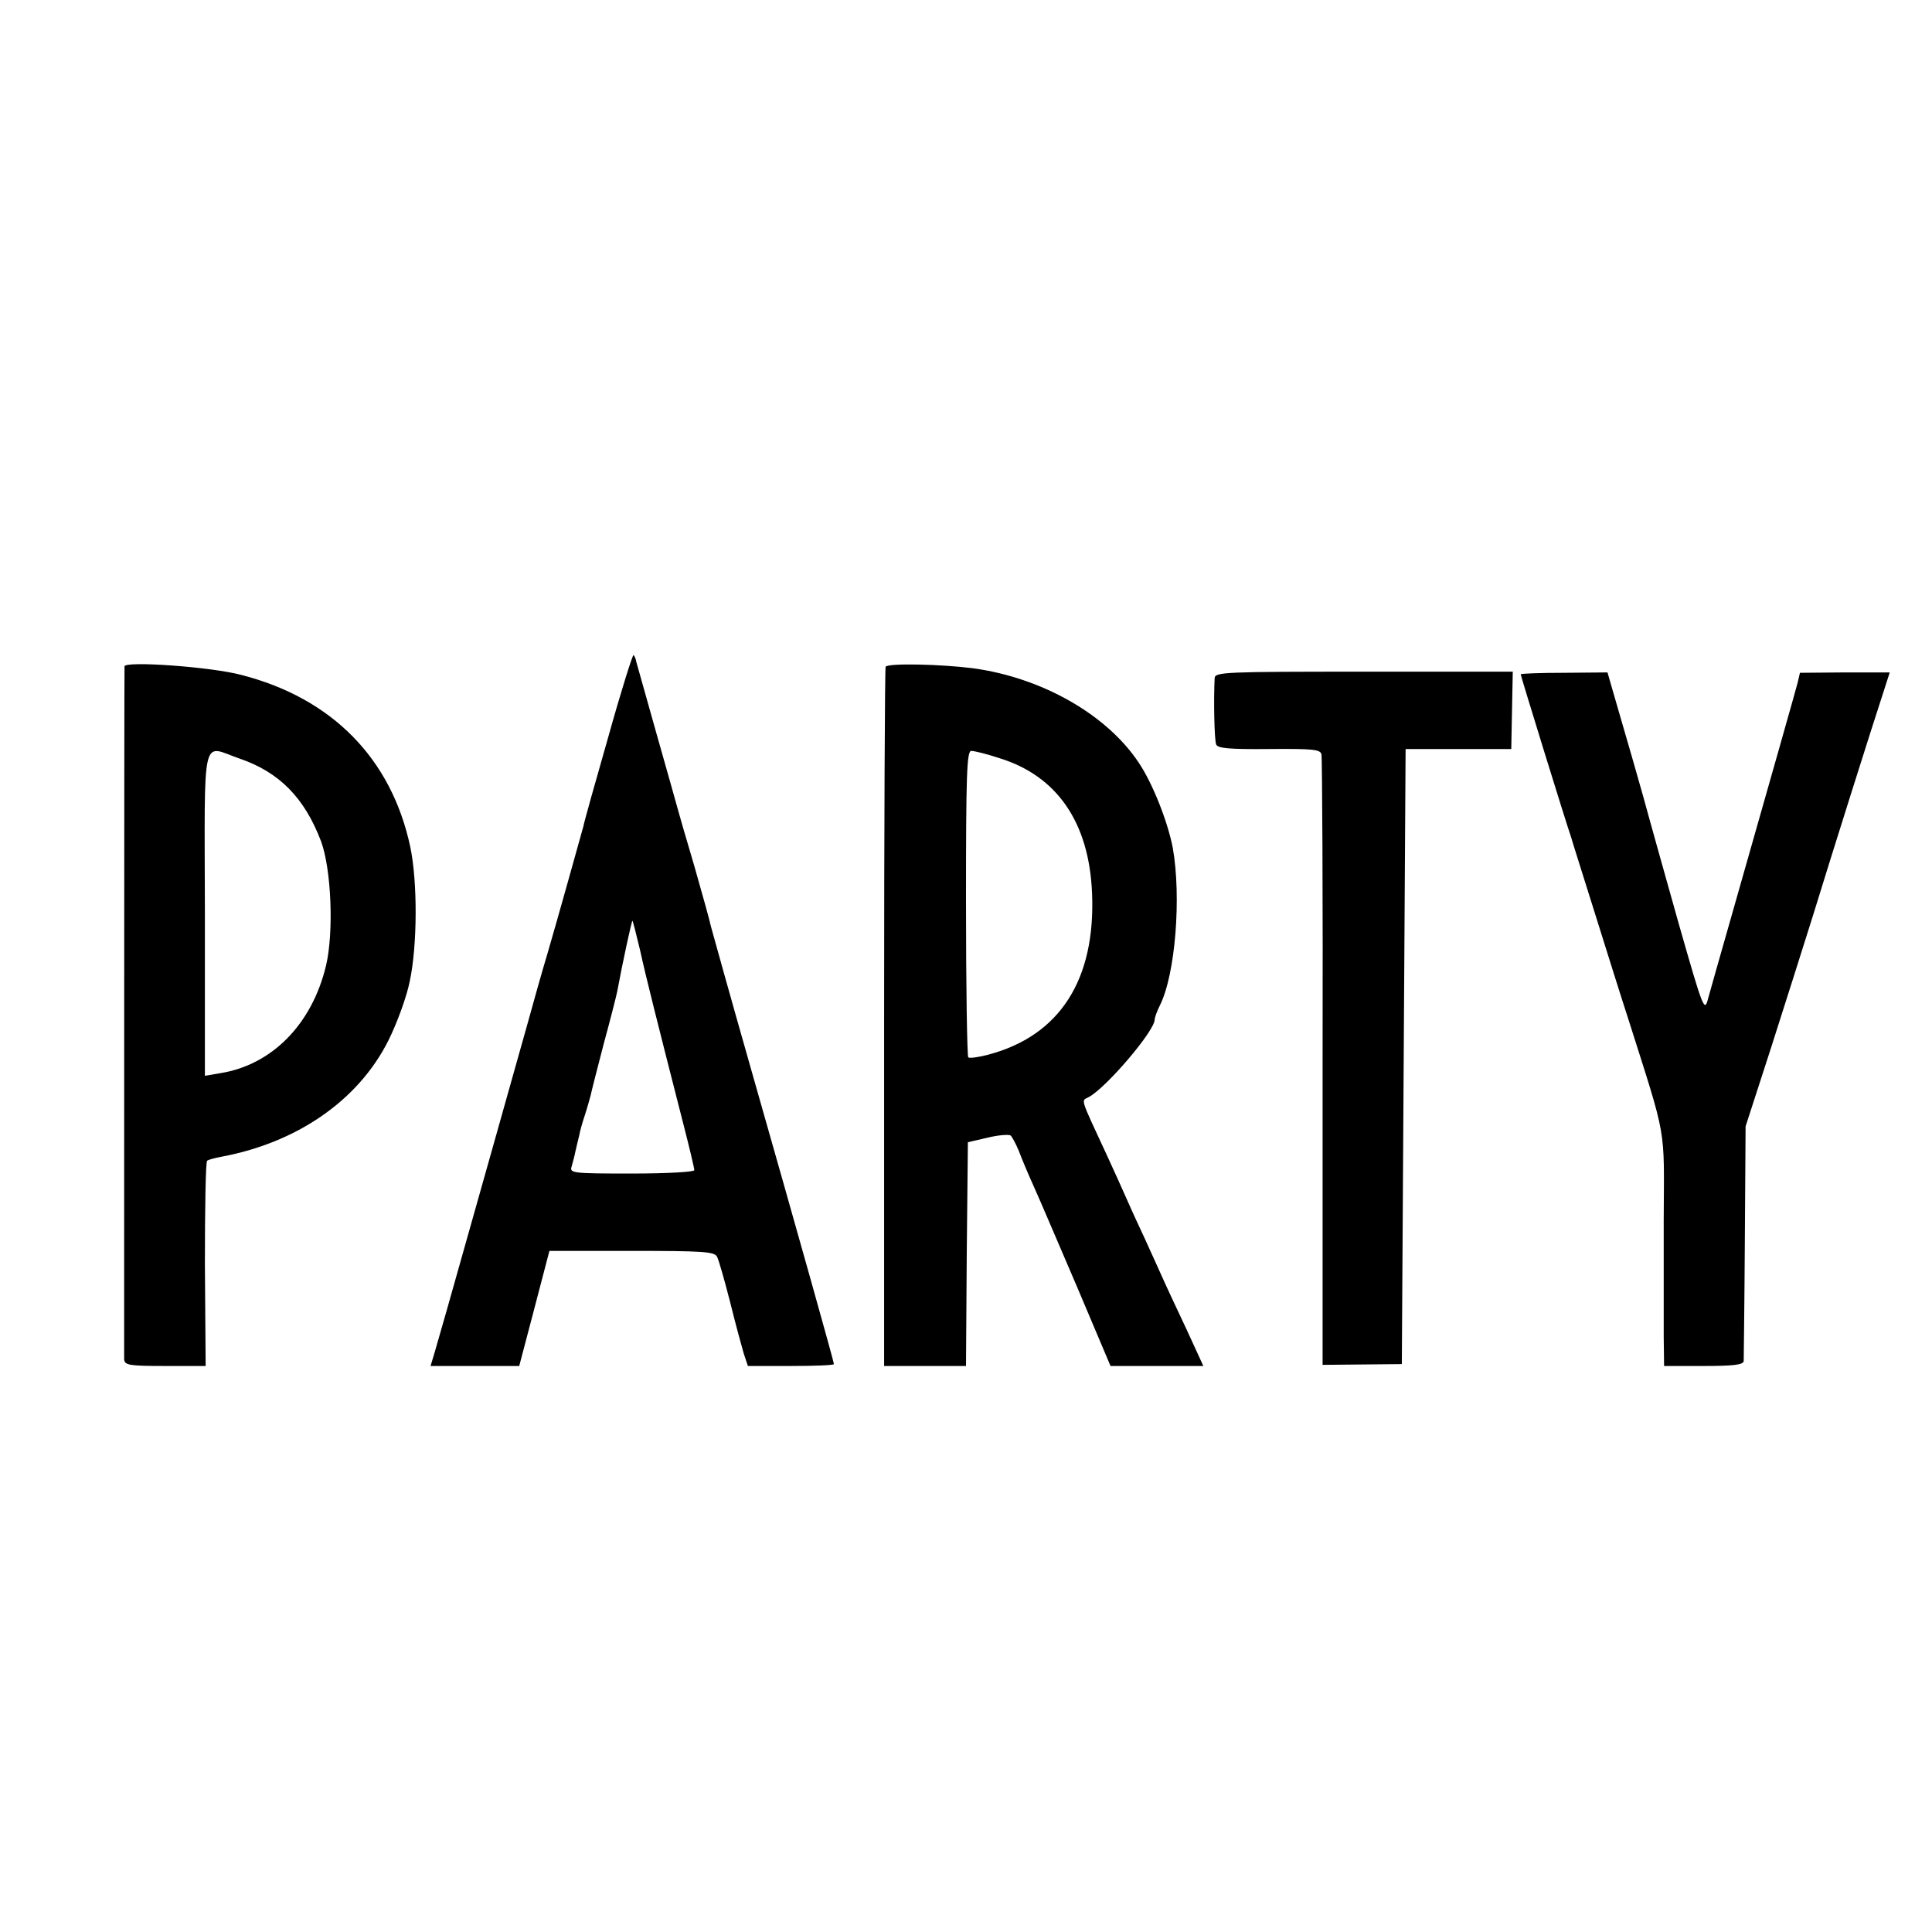 <svg version="1" xmlns="http://www.w3.org/2000/svg" width="682.667" height="682.667" viewBox="0 0 512 512"><path d="M161.2 195.3c-3.5 12.2-6.5 22.9-6.6 23.7-.5 1.8-6.9 24.8-9.6 34-1.1 3.6-3.5 12.1-5.4 19-3.2 11.5-15 53.2-21 74.5-1.4 4.9-3 10.5-3.5 12.2l-1 3.3h23.5l4-15.2 4-15.3h21.8c18.8 0 21.9.2 22.6 1.5.5.9 2 6.3 3.5 12.1 1.4 5.7 3.1 11.9 3.6 13.6l1.1 3.3h11.4c6.3 0 11.4-.2 11.4-.5 0-.6-9.4-34.1-22.2-79-5.5-19.3-10.1-35.9-10.4-37-.2-1.1-2.2-8.3-4.4-16-2.3-7.7-4.3-14.7-4.5-15.5-.2-.8-2.7-9.6-5.5-19.5s-5.2-18.5-5.4-19.2c-.1-.7-.4-1.4-.7-1.7-.2-.3-3.3 9.5-6.7 21.7zm8.4 56.4c1.6 7.3 4.3 18 11.5 46.2 1.6 6.2 2.9 11.7 2.9 12.2s-7.5.9-16.6.9c-15.8 0-16.5-.1-15.9-1.9.3-1.1.8-2.9 1-4 .3-1.2.7-3.1 1-4.2.2-1.2.9-3.6 1.5-5.4.6-1.8 1.2-4.1 1.5-5.1.2-1 1.8-7.3 3.5-13.8 1.8-6.6 3.4-12.9 3.6-14 1.3-7.1 3.8-18.6 4-18.6.1 0 1 3.5 2 7.7zM33 176.6c-.1 1.6-.1 181.8-.1 183.6.1 1.6 1.3 1.8 10.9 1.8h10.7l-.2-27c0-14.8.2-27.2.6-27.4.4-.3 2-.7 3.5-1 20.2-3.7 36.5-14.9 44.5-30.8 2.3-4.6 4.9-11.7 5.7-15.8 2-9.4 2.1-26.3.1-35.7-5-23.2-20.6-39.2-44.6-45.4-8.1-2.2-31.1-3.8-31.1-2.3zM63.4 201c10.6 3.6 17.3 10.4 21.7 22 2.7 7.4 3.4 24 1.3 32.9-3.7 15.5-14.3 26.3-28 28.5l-4.1.7v-43c-.1-49-1-44.6 9.1-41.1zM234.7 176.7c-.2.4-.4 42.3-.4 93.1V362H256l.2-29.7.3-29.6 5.2-1.2c2.8-.7 5.6-.9 6.1-.6.4.3 1.4 2.2 2.2 4.1.7 1.9 2.5 6.2 4 9.5s6.6 15.3 11.5 26.7l8.8 20.8h24.6l-4.5-9.8c-2.5-5.3-5.5-11.7-6.6-14.2-1.1-2.5-3.1-6.8-4.3-9.5-1.3-2.8-3.5-7.5-4.8-10.5-1.3-3-3.7-8.2-5.2-11.5-7.6-16.4-7-14.6-4.9-15.8 4.7-2.6 17.4-17.5 17.4-20.5 0-.5.6-2.2 1.4-3.8 4.1-8.2 5.7-28.7 3.4-41.7-1.3-6.8-5.3-17.1-9.1-22.7-8.5-12.7-25.6-22.4-43.8-24.9-8.6-1.1-22.6-1.4-23.2-.4zm30.1 24.2c15.3 4.7 23.8 17 24.6 35.7 1 23.1-8.6 37.9-27.5 42.9-2.6.7-5 1-5.3.7-.3-.3-.6-18.7-.6-40.9 0-34 .2-40.3 1.4-40.3.8 0 4.1.8 7.4 1.9zM321.9 179.7c-.3 5.5-.1 16.4.4 17.6.4 1 3.4 1.3 14 1.2 11.6-.1 13.6.1 13.9 1.4.2.9.4 37.7.3 81.7v80.1l10.5-.1 10.5-.1.5-81.5.5-81.5h28l.2-10.3.2-10.2h-39.5c-36.8 0-39.4.1-39.5 1.7zM403 178.7c0 .4 12 39.3 13.4 43.3.2.8 3 9.6 6.1 19.5 3.1 9.9 7.1 22.7 9 28.5 10.4 32.8 9.5 27.9 9.4 53.5v30.7l.1 7.8h10.5c7.7 0 10.5-.3 10.6-1.3 0-.6.2-14.9.3-31.7l.2-30.5 6.8-21c3.7-11.6 8.7-27.3 11.1-35 5-16.3 15.8-50.5 18.5-58.7l1.8-5.6h-11.9l-11.9.1-.6 2.6c-.6 2.3-7.2 25.6-18.6 65.6-2.2 7.7-4.5 15.8-5.1 18-1 3.8-1.2 3.5-7.9-20-3.7-13.2-7.2-25.6-7.7-27.5-.5-1.9-2.5-9.1-4.5-16s-4.3-14.8-5.1-17.6l-1.5-5.2-11.5.1c-6.3 0-11.5.2-11.5.4z"/></svg>